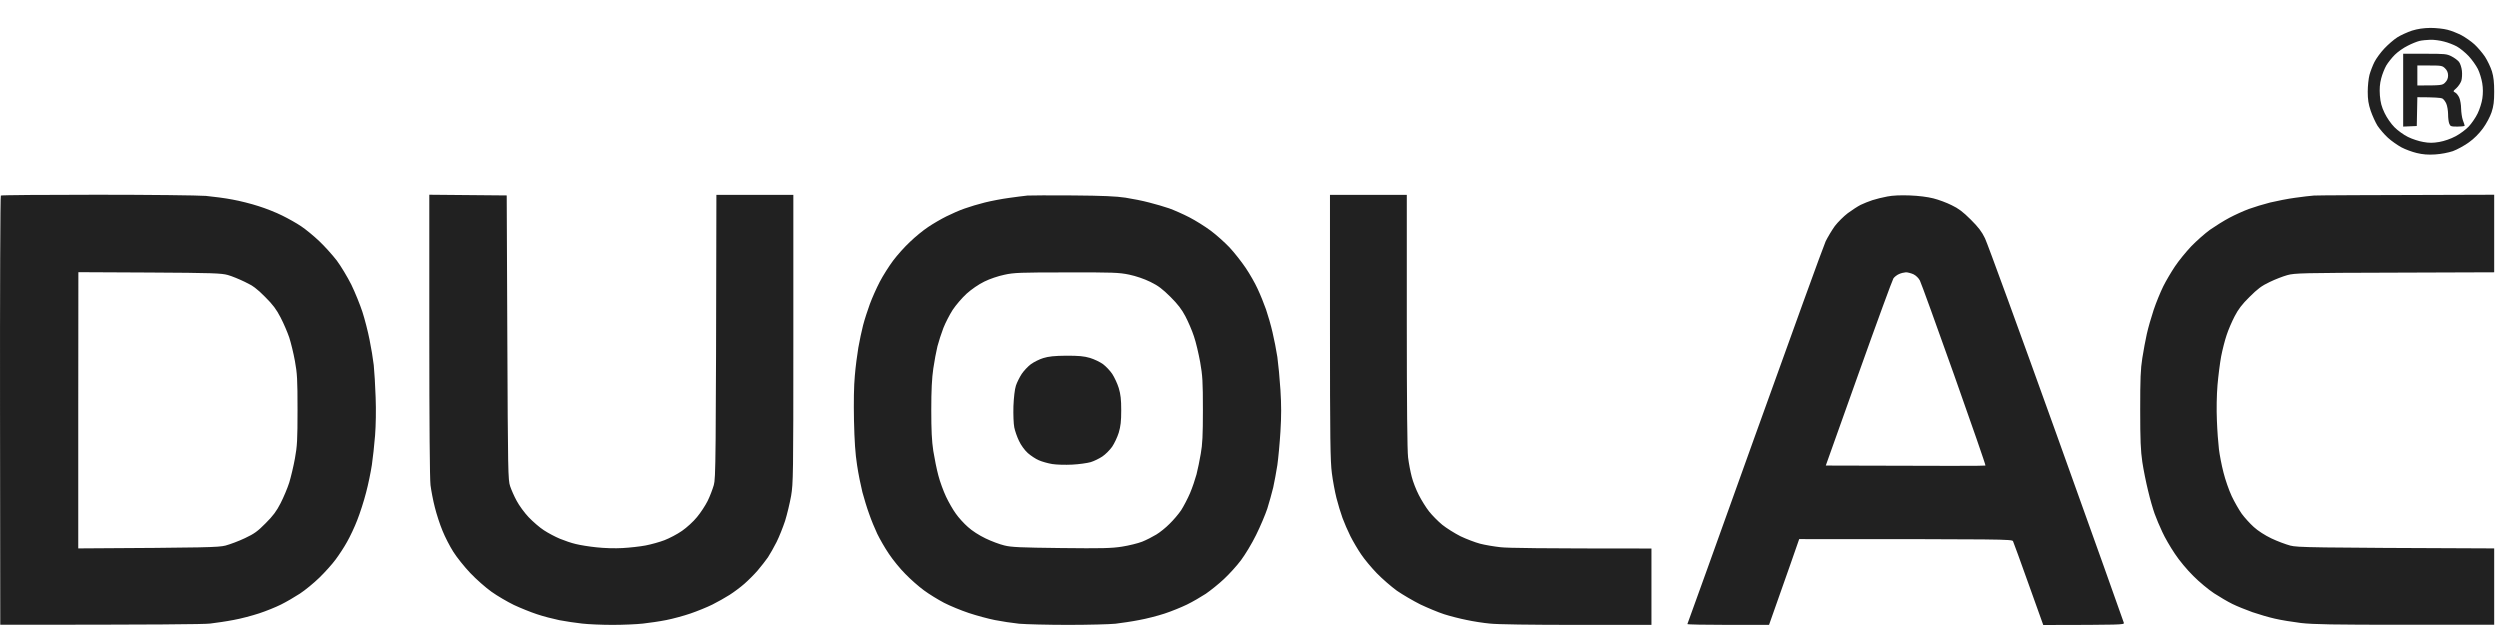 <svg width="86" height="22" viewBox="0 0 86 22" fill="none" xmlns="http://www.w3.org/2000/svg">
<path fill-rule="evenodd" clip-rule="evenodd" d="M82.974 1.053C82.82 1.105 82.592 1.206 82.47 1.283C82.348 1.36 82.149 1.534 82.023 1.667C81.897 1.8 81.742 2.011 81.681 2.132C81.62 2.253 81.543 2.455 81.51 2.576C81.478 2.698 81.45 2.956 81.45 3.154C81.45 3.421 81.474 3.579 81.551 3.809C81.608 3.975 81.714 4.209 81.787 4.327C81.864 4.44 82.023 4.63 82.145 4.739C82.267 4.852 82.478 4.997 82.612 5.07C82.742 5.139 82.982 5.228 83.137 5.264C83.34 5.313 83.523 5.329 83.767 5.313C83.974 5.301 84.218 5.252 84.377 5.2C84.523 5.147 84.767 5.014 84.926 4.9C85.109 4.771 85.28 4.597 85.414 4.415C85.532 4.254 85.658 4.015 85.71 3.862C85.78 3.647 85.8 3.494 85.8 3.154C85.8 2.835 85.78 2.645 85.723 2.455C85.678 2.31 85.568 2.083 85.483 1.95C85.393 1.817 85.231 1.627 85.121 1.526C85.011 1.425 84.812 1.287 84.678 1.214C84.548 1.146 84.328 1.057 84.194 1.024C84.06 0.988 83.796 0.96 83.604 0.96C83.365 0.964 83.173 0.992 82.974 1.053ZM0.029 6.727C0.009 6.739 -0.003 10.07 0.001 14.124L0.009 21.492C5.441 21.492 7.01 21.476 7.226 21.451C7.425 21.427 7.791 21.375 8.039 21.326C8.287 21.282 8.677 21.177 8.913 21.1C9.149 21.023 9.487 20.886 9.665 20.797C9.844 20.708 10.137 20.538 10.316 20.421C10.495 20.304 10.796 20.057 10.987 19.871C11.178 19.685 11.43 19.406 11.544 19.249C11.662 19.091 11.841 18.82 11.938 18.642C12.04 18.465 12.199 18.129 12.288 17.895C12.382 17.66 12.52 17.232 12.593 16.945C12.67 16.658 12.756 16.23 12.792 15.995C12.825 15.761 12.878 15.308 12.902 14.985C12.93 14.637 12.939 14.1 12.922 13.671C12.91 13.271 12.878 12.77 12.857 12.56C12.833 12.349 12.768 11.953 12.711 11.678C12.658 11.408 12.548 10.979 12.467 10.729C12.386 10.482 12.215 10.058 12.085 9.791C11.95 9.524 11.727 9.152 11.585 8.962C11.438 8.772 11.17 8.473 10.983 8.296C10.796 8.118 10.515 7.887 10.357 7.782C10.202 7.677 9.905 7.511 9.706 7.414C9.507 7.313 9.141 7.168 8.893 7.091C8.645 7.01 8.246 6.909 7.998 6.865C7.75 6.816 7.34 6.764 7.084 6.739C6.823 6.719 5.16 6.699 3.339 6.699C1.538 6.699 0.05 6.711 0.029 6.727ZM78.949 6.804C79.193 6.768 79.49 6.735 79.6 6.727C79.709 6.719 81.153 6.711 85.8 6.699V9.367L82.376 9.379C79.213 9.387 78.929 9.395 78.685 9.464C78.538 9.504 78.266 9.609 78.075 9.702C77.794 9.835 77.664 9.936 77.383 10.215C77.127 10.466 76.993 10.644 76.871 10.882C76.778 11.06 76.652 11.351 76.595 11.529C76.534 11.707 76.452 12.034 76.408 12.257C76.367 12.479 76.31 12.923 76.282 13.247C76.253 13.594 76.245 14.087 76.261 14.459C76.273 14.803 76.306 15.247 76.331 15.45C76.355 15.648 76.424 16.011 76.489 16.258C76.55 16.504 76.676 16.864 76.77 17.066C76.863 17.264 77.022 17.539 77.115 17.672C77.213 17.806 77.4 18.012 77.53 18.129C77.672 18.259 77.916 18.416 78.136 18.521C78.339 18.618 78.632 18.727 78.786 18.768C79.046 18.832 79.376 18.84 85.8 18.865V21.492H82.742C80.258 21.492 79.583 21.48 79.152 21.431C78.859 21.395 78.461 21.33 78.258 21.282C78.054 21.237 77.709 21.136 77.485 21.059C77.262 20.979 76.948 20.853 76.794 20.776C76.639 20.7 76.355 20.534 76.164 20.409C75.973 20.283 75.651 20.017 75.452 19.815C75.241 19.608 74.964 19.277 74.814 19.047C74.663 18.824 74.468 18.489 74.383 18.299C74.293 18.109 74.175 17.83 74.119 17.672C74.062 17.515 73.96 17.163 73.895 16.884C73.826 16.605 73.736 16.161 73.696 15.894C73.639 15.506 73.623 15.146 73.623 14.095C73.623 13.024 73.635 12.697 73.696 12.317C73.736 12.062 73.805 11.687 73.85 11.489C73.895 11.286 74.001 10.915 74.086 10.66C74.171 10.405 74.322 10.042 74.415 9.852C74.509 9.662 74.692 9.354 74.818 9.165C74.944 8.975 75.196 8.667 75.375 8.477C75.558 8.287 75.851 8.029 76.025 7.903C76.204 7.778 76.501 7.592 76.692 7.491C76.883 7.39 77.184 7.253 77.363 7.188C77.542 7.123 77.871 7.022 78.095 6.966C78.319 6.913 78.705 6.836 78.949 6.804ZM14.809 16.686C14.784 16.468 14.768 14.572 14.768 11.521V6.699L17.431 6.723L17.452 11.614C17.472 16.226 17.476 16.517 17.549 16.727C17.59 16.848 17.688 17.074 17.773 17.228C17.854 17.381 18.037 17.636 18.184 17.79C18.33 17.943 18.566 18.149 18.712 18.242C18.859 18.339 19.107 18.469 19.261 18.533C19.42 18.598 19.664 18.683 19.81 18.715C19.956 18.752 20.278 18.804 20.521 18.828C20.778 18.857 21.16 18.869 21.416 18.853C21.664 18.84 22.018 18.8 22.209 18.764C22.4 18.727 22.693 18.646 22.859 18.582C23.026 18.517 23.299 18.376 23.461 18.262C23.624 18.149 23.856 17.939 23.978 17.786C24.104 17.636 24.266 17.386 24.343 17.232C24.421 17.074 24.514 16.828 24.555 16.686C24.62 16.444 24.628 16.052 24.644 6.703H27.291V11.654C27.291 16.363 27.287 16.626 27.214 17.058C27.169 17.309 27.076 17.697 27.007 17.919C26.933 18.141 26.803 18.469 26.714 18.646C26.625 18.824 26.49 19.059 26.417 19.172C26.34 19.281 26.181 19.487 26.063 19.625C25.945 19.762 25.738 19.968 25.604 20.085C25.47 20.203 25.242 20.372 25.096 20.465C24.949 20.558 24.685 20.708 24.506 20.797C24.327 20.886 23.99 21.023 23.754 21.104C23.518 21.185 23.144 21.286 22.92 21.33C22.697 21.375 22.335 21.427 22.119 21.451C21.9 21.476 21.428 21.496 21.07 21.496C20.713 21.496 20.241 21.476 20.026 21.451C19.806 21.427 19.452 21.375 19.241 21.334C19.029 21.29 18.68 21.201 18.468 21.128C18.257 21.059 17.899 20.914 17.675 20.809C17.452 20.7 17.106 20.498 16.907 20.356C16.708 20.215 16.378 19.924 16.175 19.709C15.972 19.495 15.711 19.168 15.594 18.982C15.476 18.796 15.309 18.473 15.224 18.262C15.134 18.048 15.016 17.684 14.959 17.454C14.898 17.22 14.833 16.872 14.809 16.686ZM34.712 6.808C34.933 6.776 35.18 6.746 35.303 6.732L35.342 6.727C35.444 6.719 36.147 6.719 36.907 6.723C37.932 6.731 38.404 6.752 38.717 6.8C38.952 6.836 39.318 6.909 39.53 6.966C39.741 7.018 40.054 7.111 40.221 7.168C40.388 7.228 40.701 7.366 40.912 7.475C41.124 7.584 41.453 7.79 41.644 7.932C41.835 8.073 42.124 8.332 42.291 8.506C42.457 8.684 42.705 8.999 42.847 9.209C42.99 9.419 43.177 9.747 43.262 9.936C43.352 10.126 43.482 10.446 43.551 10.644C43.62 10.846 43.722 11.197 43.775 11.432C43.831 11.666 43.905 12.046 43.941 12.281C43.974 12.515 44.023 13.024 44.047 13.412C44.08 13.926 44.08 14.318 44.047 14.847C44.023 15.247 43.974 15.765 43.941 15.999C43.905 16.233 43.84 16.577 43.799 16.767C43.754 16.957 43.661 17.284 43.596 17.495C43.526 17.705 43.352 18.117 43.209 18.404C43.067 18.695 42.831 19.083 42.689 19.273C42.547 19.463 42.282 19.754 42.103 19.92C41.929 20.085 41.644 20.312 41.481 20.425C41.315 20.534 41.022 20.704 40.831 20.797C40.64 20.89 40.294 21.031 40.058 21.108C39.822 21.185 39.432 21.286 39.184 21.33C38.94 21.379 38.574 21.431 38.371 21.456C38.172 21.476 37.44 21.496 36.745 21.496C36.053 21.496 35.293 21.476 35.057 21.456C34.821 21.431 34.447 21.375 34.224 21.33C34 21.286 33.597 21.177 33.329 21.088C33.061 20.999 32.679 20.841 32.475 20.736C32.276 20.631 31.963 20.441 31.784 20.308C31.605 20.178 31.317 19.924 31.142 19.742C30.963 19.564 30.711 19.253 30.577 19.051C30.442 18.853 30.264 18.541 30.178 18.364C30.093 18.186 29.967 17.878 29.898 17.677C29.824 17.478 29.723 17.139 29.666 16.929C29.613 16.719 29.527 16.298 29.483 15.999C29.422 15.611 29.393 15.166 29.377 14.463C29.365 13.841 29.373 13.271 29.406 12.927C29.43 12.628 29.487 12.192 29.527 11.957C29.568 11.723 29.641 11.379 29.69 11.189C29.739 10.999 29.845 10.672 29.922 10.462C29.999 10.252 30.154 9.904 30.264 9.694C30.373 9.484 30.581 9.156 30.723 8.966C30.865 8.776 31.125 8.485 31.304 8.32C31.479 8.15 31.76 7.92 31.926 7.811C32.093 7.697 32.378 7.532 32.557 7.443C32.736 7.354 33.02 7.228 33.187 7.172C33.354 7.111 33.667 7.018 33.878 6.966C34.09 6.913 34.468 6.84 34.712 6.808ZM45.751 11.25C45.751 15.106 45.763 15.87 45.816 16.274C45.848 16.533 45.921 16.921 45.974 17.131C46.027 17.341 46.121 17.652 46.182 17.818C46.243 17.984 46.365 18.267 46.454 18.444C46.544 18.622 46.71 18.905 46.824 19.071C46.934 19.237 47.178 19.528 47.361 19.718C47.544 19.907 47.857 20.178 48.052 20.32C48.251 20.457 48.617 20.671 48.861 20.793C49.109 20.91 49.475 21.064 49.674 21.128C49.877 21.193 50.223 21.282 50.447 21.326C50.67 21.375 51.032 21.431 51.252 21.451C51.488 21.48 52.683 21.496 54.228 21.496H56.81V18.869C52.943 18.869 51.858 18.853 51.618 18.824C51.398 18.8 51.081 18.747 50.914 18.703C50.748 18.659 50.447 18.545 50.243 18.448C50.044 18.347 49.76 18.17 49.613 18.052C49.467 17.931 49.264 17.725 49.162 17.596C49.056 17.462 48.898 17.208 48.808 17.03C48.715 16.852 48.605 16.569 48.564 16.403C48.52 16.238 48.463 15.938 48.438 15.736C48.41 15.494 48.394 13.95 48.394 11.04V6.703H45.751V11.25ZM64.413 6.885C64.535 6.845 64.767 6.788 64.921 6.76C65.104 6.723 65.385 6.711 65.694 6.723C66.003 6.735 66.3 6.772 66.507 6.824C66.686 6.869 66.971 6.974 67.137 7.059C67.369 7.168 67.528 7.289 67.792 7.552C68.056 7.815 68.174 7.968 68.284 8.199C68.365 8.364 69.471 11.396 70.74 14.928C72.008 18.465 73.053 21.387 73.061 21.427C73.074 21.492 72.988 21.496 70.288 21.5L69.784 20.093C69.508 19.322 69.268 18.655 69.248 18.618C69.215 18.549 68.996 18.545 61.892 18.545L61.592 19.406C61.429 19.875 61.193 20.542 60.855 21.496H59.445C58.668 21.496 58.038 21.484 58.046 21.468C58.058 21.448 59.068 18.633 60.31 15.17L60.313 15.161L60.368 15.009C61.636 11.476 62.73 8.457 62.803 8.3C62.88 8.146 63.023 7.908 63.12 7.774C63.222 7.641 63.421 7.443 63.563 7.334C63.706 7.228 63.905 7.099 64.007 7.047C64.108 6.998 64.291 6.925 64.413 6.885ZM82.824 1.574C82.962 1.501 83.145 1.429 83.23 1.408C83.312 1.388 83.482 1.372 83.604 1.368C83.726 1.364 83.938 1.392 84.072 1.429C84.206 1.461 84.405 1.538 84.515 1.598C84.625 1.659 84.808 1.808 84.922 1.93C85.036 2.051 85.178 2.253 85.239 2.374C85.3 2.496 85.365 2.714 85.389 2.859C85.418 3.033 85.418 3.211 85.393 3.385C85.373 3.53 85.3 3.761 85.231 3.902C85.166 4.04 85.028 4.238 84.93 4.347C84.832 4.452 84.629 4.605 84.475 4.686C84.3 4.779 84.088 4.852 83.909 4.884C83.694 4.921 83.56 4.921 83.361 4.884C83.214 4.86 82.978 4.783 82.832 4.71C82.686 4.638 82.478 4.488 82.368 4.375C82.254 4.262 82.108 4.052 82.031 3.89C81.925 3.668 81.889 3.534 81.868 3.284C81.852 3.049 81.864 2.888 81.913 2.698C81.95 2.552 82.031 2.354 82.088 2.253C82.149 2.152 82.279 1.986 82.381 1.885C82.482 1.784 82.681 1.643 82.824 1.574ZM2.692 18.865V14.116L2.696 9.363L5.144 9.375C7.315 9.387 7.62 9.399 7.836 9.46C7.97 9.496 8.234 9.605 8.425 9.698C8.706 9.831 8.836 9.928 9.117 10.211C9.389 10.482 9.507 10.64 9.653 10.923C9.759 11.125 9.889 11.432 9.95 11.61C10.007 11.788 10.097 12.151 10.145 12.418C10.223 12.847 10.235 13.041 10.235 14.095C10.235 15.138 10.223 15.348 10.145 15.773C10.097 16.04 10.007 16.411 9.95 16.601C9.889 16.791 9.755 17.111 9.653 17.309C9.511 17.587 9.389 17.749 9.137 18C8.865 18.275 8.751 18.36 8.425 18.513C8.214 18.614 7.909 18.727 7.755 18.768C7.502 18.828 7.193 18.84 2.692 18.865ZM82.669 4.355V3.102V1.849H83.413C84.1 1.849 84.165 1.853 84.332 1.938C84.434 1.99 84.548 2.075 84.592 2.132C84.633 2.188 84.678 2.322 84.69 2.435C84.702 2.544 84.694 2.702 84.67 2.779C84.645 2.855 84.568 2.968 84.503 3.029C84.381 3.138 84.381 3.142 84.458 3.183C84.503 3.203 84.568 3.288 84.601 3.365C84.633 3.441 84.662 3.611 84.662 3.736C84.666 3.866 84.69 4.044 84.722 4.133C84.755 4.221 84.784 4.306 84.784 4.322C84.784 4.343 84.674 4.355 84.54 4.355C84.316 4.355 84.291 4.347 84.255 4.254C84.231 4.197 84.214 4.052 84.214 3.93C84.214 3.809 84.186 3.643 84.153 3.567C84.121 3.49 84.056 3.405 84.011 3.385C83.966 3.365 83.755 3.344 83.157 3.344L83.137 4.335L82.669 4.355ZM83.157 2.597V2.94C83.991 2.94 84.019 2.936 84.113 2.839C84.182 2.77 84.214 2.694 84.214 2.597C84.214 2.5 84.182 2.423 84.113 2.354C84.019 2.261 83.987 2.253 83.584 2.253H83.157V2.597ZM65.328 9.427C65.259 9.456 65.169 9.524 65.133 9.577C65.1 9.625 64.56 11.097 63.938 12.842L62.807 16.015C67.052 16.032 68.292 16.027 68.3 16.015C68.312 16.003 67.825 14.601 67.219 12.891C66.613 11.185 66.084 9.726 66.044 9.65C65.999 9.565 65.913 9.48 65.824 9.435C65.743 9.399 65.625 9.367 65.564 9.367C65.503 9.371 65.397 9.395 65.328 9.427ZM34.553 9.451C34.337 9.496 34.049 9.593 33.862 9.686C33.663 9.783 33.423 9.949 33.252 10.102C33.097 10.244 32.882 10.494 32.772 10.66C32.666 10.826 32.52 11.109 32.451 11.286C32.382 11.464 32.292 11.747 32.248 11.913C32.207 12.079 32.142 12.426 32.105 12.681C32.057 13.008 32.036 13.429 32.036 14.095C32.036 14.799 32.053 15.166 32.105 15.51C32.146 15.765 32.223 16.149 32.28 16.359C32.333 16.569 32.455 16.896 32.544 17.086C32.634 17.276 32.784 17.539 32.882 17.672C32.975 17.806 33.163 18.012 33.297 18.129C33.439 18.259 33.683 18.416 33.903 18.521C34.102 18.618 34.395 18.727 34.553 18.764C34.789 18.824 35.102 18.836 36.505 18.853C37.895 18.869 38.241 18.861 38.599 18.804C38.83 18.768 39.144 18.691 39.29 18.634C39.432 18.578 39.652 18.465 39.778 18.388C39.9 18.315 40.107 18.149 40.233 18.02C40.363 17.895 40.542 17.684 40.632 17.551C40.717 17.418 40.855 17.155 40.937 16.965C41.018 16.775 41.115 16.484 41.16 16.318C41.201 16.153 41.27 15.833 41.306 15.611C41.364 15.292 41.38 14.977 41.38 14.095C41.38 13.117 41.367 12.919 41.286 12.459C41.233 12.168 41.14 11.767 41.071 11.569C41.006 11.367 40.871 11.06 40.778 10.882C40.656 10.648 40.518 10.466 40.266 10.215C39.989 9.941 39.847 9.831 39.575 9.698C39.351 9.589 39.087 9.5 38.843 9.447C38.489 9.375 38.298 9.367 36.688 9.371C35.102 9.371 34.878 9.379 34.553 9.451ZM35.891 12.317C35.757 12.357 35.566 12.454 35.464 12.527C35.362 12.604 35.22 12.754 35.147 12.863C35.074 12.976 34.984 13.154 34.947 13.267C34.907 13.388 34.874 13.675 34.862 13.974C34.854 14.265 34.866 14.572 34.891 14.702C34.915 14.823 34.988 15.033 35.053 15.166C35.118 15.308 35.244 15.482 35.354 15.583C35.46 15.676 35.63 15.789 35.736 15.833C35.846 15.882 36.049 15.938 36.196 15.963C36.346 15.987 36.643 15.995 36.887 15.983C37.123 15.971 37.403 15.93 37.517 15.898C37.627 15.866 37.81 15.777 37.92 15.704C38.029 15.631 38.18 15.478 38.257 15.369C38.334 15.255 38.436 15.041 38.485 14.884C38.55 14.661 38.57 14.496 38.57 14.116C38.57 13.736 38.55 13.57 38.485 13.348C38.436 13.19 38.334 12.976 38.261 12.863C38.188 12.754 38.046 12.604 37.944 12.527C37.842 12.454 37.643 12.357 37.497 12.313C37.289 12.252 37.115 12.236 36.684 12.236C36.269 12.24 36.074 12.261 35.891 12.317Z" fill="#212121"/>
</svg>
